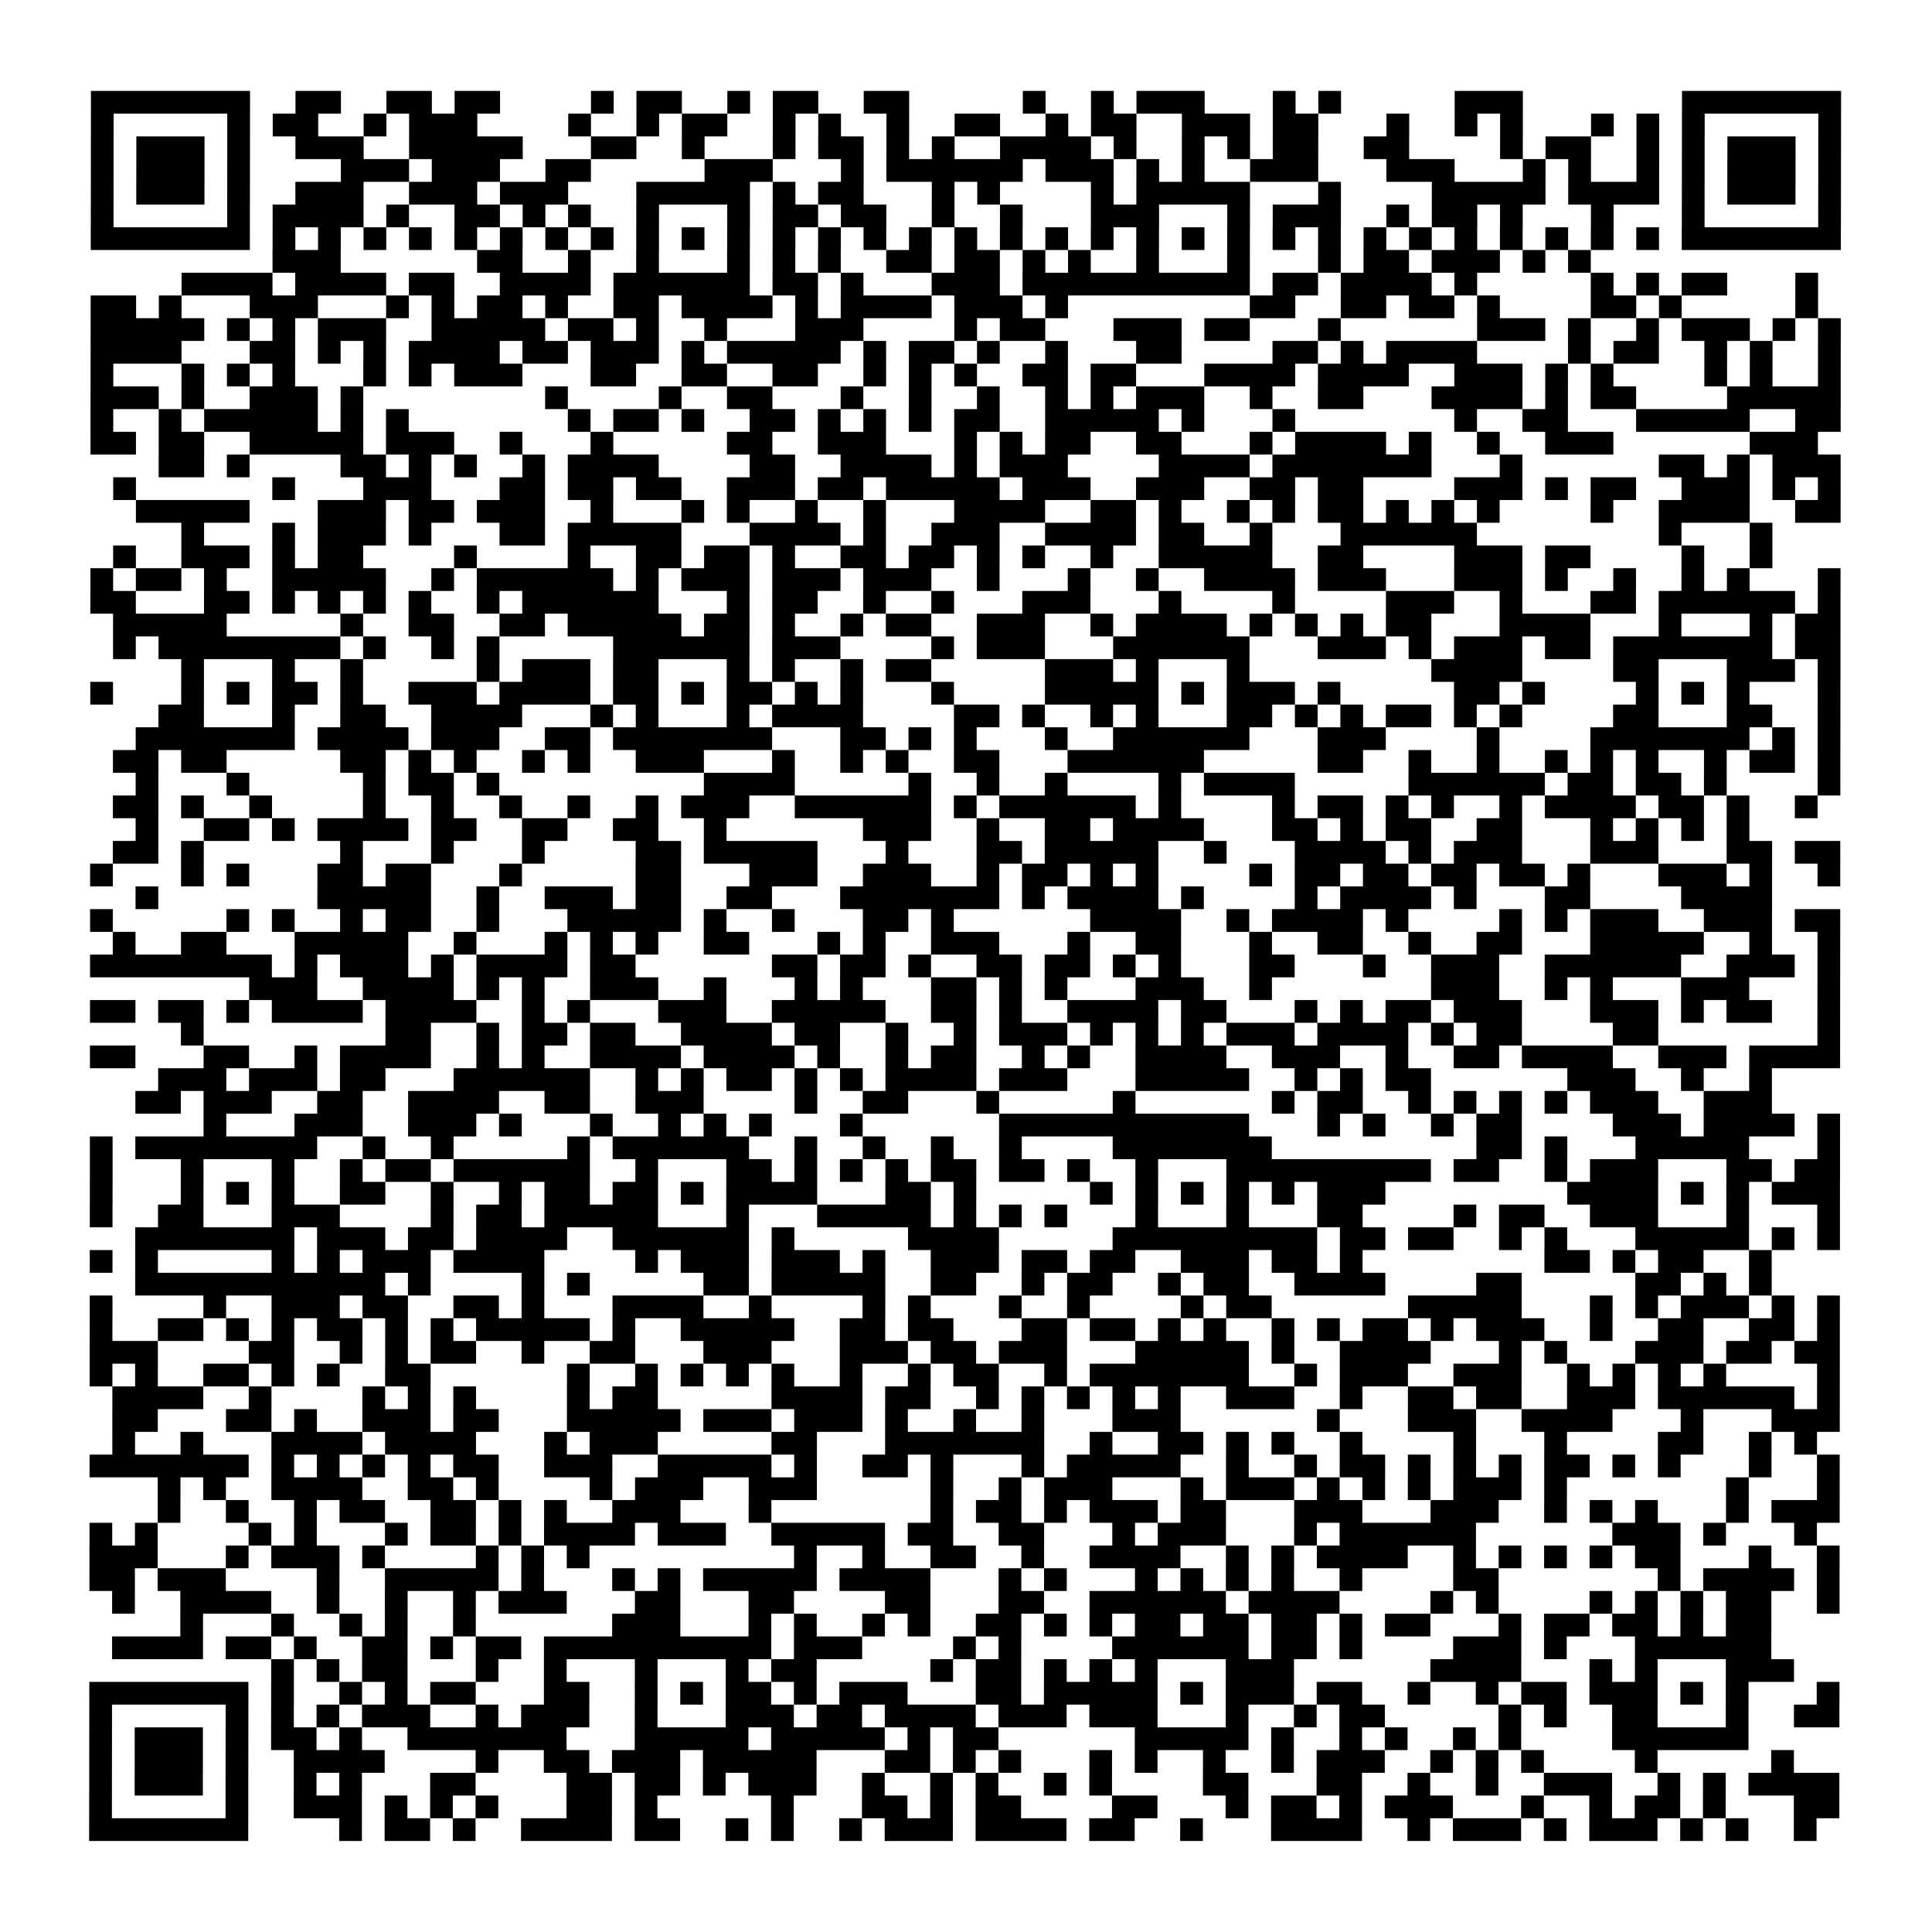 <?xml version="1.0" encoding="UTF-8"?>
<svg xmlns="http://www.w3.org/2000/svg" height="170" width="170" class="pyqrcode"><path transform="scale(2)" stroke="#000" class="pyqrline" d="M4 4.5h7m2 0h2m2 0h2m1 0h2m4 0h1m1 0h2m2 0h1m1 0h2m2 0h2m5 0h1m2 0h1m1 0h3m3 0h1m1 0h1m5 0h3m7 0h7m-77 1h1m5 0h1m1 0h2m2 0h1m1 0h3m4 0h1m2 0h1m1 0h2m2 0h1m1 0h1m2 0h1m2 0h2m2 0h1m1 0h2m2 0h3m1 0h2m3 0h1m2 0h1m1 0h1m3 0h1m1 0h1m1 0h1m5 0h1m-77 1h1m1 0h3m1 0h1m2 0h3m2 0h5m3 0h2m2 0h1m3 0h1m1 0h2m1 0h1m1 0h1m2 0h4m1 0h1m2 0h1m1 0h1m1 0h2m2 0h2m4 0h1m1 0h2m2 0h1m1 0h1m1 0h3m1 0h1m-77 1h1m1 0h3m1 0h1m4 0h3m1 0h3m2 0h2m5 0h3m3 0h1m1 0h6m1 0h3m1 0h1m1 0h1m2 0h3m3 0h3m3 0h1m1 0h1m2 0h1m1 0h1m1 0h3m1 0h1m-77 1h1m1 0h3m1 0h1m2 0h3m2 0h3m1 0h3m3 0h5m1 0h1m1 0h2m3 0h1m1 0h1m4 0h1m1 0h5m3 0h1m4 0h5m1 0h4m1 0h1m1 0h3m1 0h1m-77 1h1m5 0h1m1 0h4m1 0h1m2 0h2m1 0h1m1 0h1m2 0h1m3 0h1m1 0h2m1 0h2m2 0h1m2 0h1m3 0h3m3 0h1m1 0h3m2 0h1m1 0h2m1 0h1m3 0h1m3 0h1m5 0h1m-77 1h7m1 0h1m1 0h1m1 0h1m1 0h1m1 0h1m1 0h1m1 0h1m1 0h1m1 0h1m1 0h1m1 0h1m1 0h1m1 0h1m1 0h1m1 0h1m1 0h1m1 0h1m1 0h1m1 0h1m1 0h1m1 0h1m1 0h1m1 0h1m1 0h1m1 0h1m1 0h1m1 0h1m1 0h1m1 0h1m1 0h1m1 0h1m1 0h7m-69 1h3m6 0h2m2 0h1m2 0h1m3 0h1m1 0h1m1 0h1m2 0h2m1 0h2m1 0h1m1 0h1m2 0h1m3 0h1m3 0h1m1 0h2m1 0h3m1 0h1m1 0h1m-62 1h4m1 0h4m1 0h2m2 0h4m1 0h6m1 0h2m1 0h1m3 0h3m1 0h10m1 0h2m1 0h4m1 0h1m5 0h1m1 0h1m1 0h2m3 0h1m-76 1h2m1 0h1m3 0h3m3 0h1m1 0h1m1 0h2m1 0h1m2 0h2m1 0h4m1 0h1m1 0h4m1 0h3m1 0h1m8 0h2m2 0h2m1 0h2m1 0h1m4 0h2m1 0h1m5 0h1m-76 1h5m1 0h1m1 0h1m1 0h3m2 0h5m1 0h2m1 0h1m2 0h1m3 0h3m4 0h1m1 0h2m3 0h3m1 0h2m3 0h1m6 0h3m1 0h1m2 0h1m1 0h3m1 0h1m1 0h1m-77 1h4m3 0h2m1 0h1m1 0h1m1 0h4m1 0h2m1 0h3m1 0h1m1 0h5m1 0h1m1 0h2m1 0h1m2 0h1m3 0h2m4 0h2m1 0h1m1 0h4m4 0h1m1 0h2m2 0h1m1 0h1m2 0h1m-77 1h1m3 0h1m1 0h1m1 0h1m3 0h1m1 0h1m1 0h3m3 0h2m2 0h2m2 0h2m2 0h1m1 0h1m1 0h1m2 0h2m1 0h2m3 0h4m1 0h4m2 0h3m1 0h1m1 0h1m4 0h1m1 0h1m2 0h1m-77 1h3m1 0h1m2 0h3m1 0h1m8 0h1m4 0h1m2 0h2m3 0h1m2 0h1m2 0h1m2 0h1m1 0h1m1 0h3m2 0h1m2 0h2m3 0h4m1 0h1m1 0h2m4 0h5m-77 1h1m2 0h1m1 0h5m1 0h1m1 0h1m7 0h1m1 0h2m1 0h1m2 0h2m1 0h1m1 0h1m1 0h1m1 0h2m2 0h5m1 0h1m3 0h1m7 0h1m2 0h2m3 0h5m2 0h2m-77 1h2m1 0h2m2 0h5m1 0h3m2 0h1m3 0h1m5 0h2m2 0h3m3 0h1m1 0h1m1 0h2m2 0h2m3 0h1m1 0h4m1 0h1m2 0h1m2 0h3m6 0h3m-73 1h2m1 0h1m4 0h2m1 0h1m1 0h1m2 0h1m1 0h4m4 0h2m2 0h4m1 0h1m1 0h3m4 0h4m1 0h7m3 0h1m6 0h2m1 0h1m1 0h3m-76 1h1m6 0h1m3 0h3m3 0h2m1 0h2m1 0h2m2 0h3m1 0h2m1 0h5m1 0h3m2 0h3m2 0h2m1 0h2m4 0h3m1 0h1m1 0h2m2 0h3m1 0h1m1 0h1m-75 1h5m3 0h3m1 0h2m1 0h3m2 0h1m3 0h1m1 0h1m2 0h1m2 0h1m3 0h4m2 0h2m1 0h1m2 0h1m1 0h1m1 0h2m1 0h1m1 0h1m1 0h1m4 0h1m2 0h4m2 0h2m-73 1h1m3 0h1m1 0h3m1 0h1m3 0h2m1 0h5m3 0h4m1 0h1m2 0h3m2 0h4m1 0h2m2 0h1m3 0h6m8 0h1m3 0h1m-73 1h1m2 0h3m1 0h1m1 0h2m4 0h1m4 0h1m2 0h2m1 0h2m1 0h1m2 0h2m1 0h2m1 0h1m1 0h1m2 0h1m2 0h5m2 0h2m4 0h3m1 0h2m4 0h1m2 0h1m-74 1h1m1 0h2m1 0h1m2 0h5m2 0h1m1 0h6m1 0h1m1 0h3m1 0h3m1 0h3m2 0h1m3 0h1m2 0h1m2 0h4m1 0h3m3 0h3m1 0h1m2 0h1m2 0h1m1 0h1m3 0h1m-77 1h2m3 0h2m1 0h1m1 0h1m1 0h1m1 0h1m2 0h1m1 0h6m3 0h1m1 0h2m2 0h1m2 0h1m3 0h3m3 0h1m4 0h1m4 0h3m2 0h1m3 0h2m1 0h6m1 0h1m-76 1h5m5 0h1m2 0h2m2 0h2m1 0h5m1 0h2m1 0h1m2 0h1m1 0h2m2 0h3m2 0h1m1 0h4m1 0h1m1 0h1m1 0h1m1 0h2m3 0h4m3 0h1m3 0h1m1 0h2m-76 1h1m1 0h8m1 0h1m2 0h1m1 0h1m5 0h6m1 0h3m4 0h1m1 0h3m3 0h6m3 0h3m1 0h1m1 0h3m1 0h2m1 0h7m1 0h2m-73 1h1m3 0h1m2 0h1m5 0h1m1 0h3m1 0h2m3 0h1m1 0h1m2 0h1m1 0h2m5 0h3m1 0h1m3 0h1m8 0h4m4 0h2m3 0h3m1 0h1m-77 1h1m3 0h1m1 0h1m1 0h2m1 0h1m2 0h3m1 0h4m1 0h2m1 0h1m1 0h2m1 0h1m1 0h1m3 0h1m4 0h5m1 0h1m1 0h3m1 0h1m5 0h2m1 0h1m4 0h1m1 0h1m1 0h1m3 0h1m-74 1h2m3 0h1m2 0h2m2 0h4m3 0h1m1 0h1m3 0h1m1 0h4m4 0h2m1 0h1m2 0h1m1 0h1m3 0h2m1 0h1m1 0h1m1 0h2m1 0h1m1 0h1m4 0h2m3 0h2m2 0h1m-75 1h7m1 0h4m1 0h3m2 0h2m1 0h7m3 0h2m1 0h1m1 0h1m3 0h1m2 0h6m3 0h3m4 0h1m4 0h7m1 0h1m1 0h1m-76 1h2m1 0h2m5 0h2m1 0h1m1 0h1m2 0h1m1 0h1m2 0h3m3 0h1m2 0h1m1 0h1m2 0h2m3 0h6m5 0h2m2 0h1m2 0h1m2 0h1m1 0h1m1 0h1m2 0h1m1 0h2m1 0h1m-75 1h1m3 0h1m5 0h1m1 0h2m1 0h1m9 0h4m5 0h1m2 0h1m2 0h1m4 0h1m1 0h4m5 0h6m1 0h2m1 0h2m1 0h1m4 0h1m-76 1h2m1 0h1m2 0h1m4 0h1m2 0h1m2 0h1m2 0h1m2 0h1m1 0h3m2 0h6m1 0h1m1 0h6m1 0h1m4 0h1m1 0h2m1 0h1m1 0h1m2 0h1m1 0h4m1 0h2m1 0h1m2 0h1m-74 1h1m2 0h2m1 0h1m1 0h4m1 0h2m2 0h2m2 0h2m2 0h1m6 0h3m2 0h1m2 0h2m1 0h4m3 0h2m1 0h1m1 0h2m2 0h2m3 0h1m1 0h1m1 0h1m1 0h1m-72 1h2m1 0h1m6 0h1m3 0h1m3 0h1m4 0h2m1 0h5m3 0h1m3 0h2m1 0h5m2 0h1m3 0h4m1 0h1m1 0h3m3 0h3m3 0h2m1 0h2m-77 1h1m3 0h1m1 0h1m3 0h2m1 0h2m3 0h1m5 0h2m3 0h3m2 0h3m2 0h1m1 0h2m1 0h1m1 0h1m4 0h1m1 0h2m1 0h2m1 0h2m1 0h2m1 0h1m3 0h3m1 0h1m2 0h1m-75 1h1m7 0h5m2 0h1m2 0h3m1 0h2m2 0h2m3 0h7m1 0h1m1 0h4m1 0h1m4 0h1m1 0h4m1 0h1m3 0h2m4 0h4m-74 1h1m5 0h1m1 0h1m2 0h1m1 0h2m2 0h1m3 0h5m1 0h1m2 0h1m3 0h2m1 0h1m6 0h4m2 0h1m1 0h4m1 0h1m4 0h1m1 0h1m1 0h3m2 0h3m1 0h2m-76 1h1m2 0h2m3 0h5m2 0h1m3 0h1m1 0h1m1 0h1m2 0h2m3 0h1m1 0h1m2 0h3m3 0h1m2 0h2m3 0h1m2 0h2m2 0h1m2 0h2m3 0h5m2 0h1m2 0h1m-77 1h8m1 0h1m1 0h3m1 0h1m1 0h4m1 0h2m6 0h2m1 0h2m1 0h1m2 0h2m1 0h2m1 0h1m1 0h1m3 0h2m3 0h1m2 0h3m2 0h6m2 0h3m1 0h1m-70 1h3m2 0h4m1 0h1m1 0h1m2 0h3m2 0h1m3 0h1m1 0h1m3 0h2m1 0h1m1 0h1m3 0h3m2 0h1m7 0h3m2 0h1m1 0h1m3 0h3m3 0h1m-77 1h2m1 0h2m1 0h1m1 0h4m1 0h4m2 0h1m1 0h1m3 0h3m2 0h5m2 0h2m1 0h1m2 0h4m1 0h2m3 0h1m1 0h1m1 0h2m1 0h3m3 0h3m1 0h1m1 0h2m2 0h1m-73 1h1m8 0h2m2 0h1m1 0h2m1 0h2m2 0h4m1 0h2m2 0h1m2 0h1m1 0h3m1 0h1m1 0h1m1 0h1m1 0h3m1 0h4m1 0h1m1 0h2m4 0h2m7 0h1m-77 1h2m3 0h2m2 0h1m1 0h4m2 0h1m1 0h1m2 0h4m1 0h4m1 0h1m2 0h1m1 0h2m2 0h1m1 0h1m2 0h4m2 0h3m2 0h1m2 0h2m1 0h4m2 0h3m1 0h4m-74 1h3m1 0h3m1 0h2m3 0h6m2 0h1m1 0h1m1 0h2m1 0h1m1 0h1m1 0h4m1 0h3m3 0h5m2 0h1m1 0h1m1 0h2m6 0h3m2 0h1m2 0h1m-72 1h2m1 0h3m2 0h2m2 0h4m2 0h2m2 0h3m4 0h1m2 0h2m3 0h1m5 0h1m6 0h1m1 0h2m2 0h1m1 0h1m1 0h1m1 0h1m1 0h3m2 0h3m-69 1h1m3 0h3m2 0h3m1 0h1m3 0h1m2 0h1m1 0h1m1 0h1m3 0h1m6 0h11m3 0h1m1 0h1m2 0h1m1 0h2m4 0h3m1 0h4m1 0h1m-77 1h1m1 0h8m2 0h1m2 0h1m5 0h1m1 0h6m2 0h1m2 0h1m2 0h1m2 0h1m4 0h7m9 0h2m1 0h1m3 0h5m3 0h1m-77 1h1m3 0h1m3 0h1m2 0h1m1 0h2m1 0h6m2 0h1m3 0h2m1 0h1m1 0h1m1 0h1m1 0h2m1 0h2m1 0h1m2 0h1m3 0h9m1 0h2m2 0h1m1 0h3m3 0h2m1 0h2m-77 1h1m3 0h1m1 0h1m1 0h1m2 0h2m2 0h1m2 0h1m1 0h2m1 0h2m1 0h1m1 0h4m3 0h2m1 0h1m5 0h1m1 0h1m1 0h1m1 0h1m1 0h1m1 0h3m8 0h4m1 0h1m1 0h1m1 0h3m-77 1h1m2 0h2m3 0h3m4 0h1m1 0h2m1 0h5m3 0h1m3 0h5m1 0h1m1 0h1m1 0h1m3 0h1m3 0h1m3 0h2m4 0h1m1 0h2m2 0h3m3 0h1m3 0h1m-75 1h7m1 0h3m1 0h2m1 0h4m2 0h6m1 0h1m5 0h4m5 0h9m1 0h2m1 0h2m2 0h1m1 0h1m3 0h5m1 0h1m1 0h1m-77 1h1m1 0h1m5 0h1m1 0h1m1 0h3m1 0h4m4 0h1m1 0h3m1 0h3m1 0h1m2 0h3m1 0h2m1 0h2m2 0h3m1 0h2m1 0h1m8 0h2m1 0h1m1 0h2m2 0h1m-72 1h11m1 0h1m4 0h1m1 0h1m5 0h2m1 0h5m2 0h2m2 0h1m1 0h2m2 0h1m1 0h2m2 0h4m4 0h2m5 0h2m1 0h1m1 0h1m-74 1h1m4 0h1m2 0h3m1 0h2m2 0h2m1 0h1m3 0h4m2 0h1m4 0h1m1 0h1m3 0h1m2 0h1m4 0h1m1 0h2m6 0h5m3 0h1m1 0h1m1 0h3m1 0h1m1 0h1m-77 1h1m2 0h2m1 0h1m1 0h1m1 0h2m1 0h1m1 0h1m1 0h5m1 0h1m2 0h5m2 0h2m1 0h2m3 0h2m1 0h2m1 0h1m1 0h1m2 0h1m1 0h1m1 0h2m1 0h1m1 0h3m2 0h1m2 0h2m2 0h2m1 0h1m-77 1h3m4 0h2m2 0h1m1 0h1m1 0h2m2 0h1m2 0h2m3 0h3m3 0h3m1 0h2m1 0h3m3 0h5m1 0h1m2 0h4m3 0h1m1 0h1m3 0h3m1 0h2m1 0h2m-77 1h1m1 0h1m2 0h2m1 0h1m1 0h1m2 0h2m6 0h1m2 0h1m1 0h1m1 0h1m1 0h1m2 0h1m2 0h1m1 0h2m2 0h1m1 0h7m2 0h1m1 0h3m2 0h3m2 0h1m1 0h1m1 0h1m1 0h1m4 0h1m-76 1h4m2 0h1m4 0h1m1 0h1m1 0h1m4 0h1m1 0h2m5 0h4m1 0h2m2 0h1m1 0h1m1 0h1m1 0h1m1 0h1m2 0h3m2 0h1m2 0h2m1 0h2m2 0h3m1 0h6m1 0h1m-76 1h2m3 0h2m1 0h1m2 0h3m1 0h2m3 0h5m1 0h3m1 0h3m1 0h1m2 0h1m2 0h1m3 0h3m6 0h1m3 0h3m2 0h4m3 0h1m3 0h3m-76 1h1m2 0h1m3 0h4m1 0h4m3 0h1m1 0h3m5 0h2m3 0h7m2 0h1m2 0h2m1 0h1m1 0h1m2 0h1m4 0h1m3 0h1m4 0h2m2 0h1m1 0h1m-76 1h7m1 0h1m1 0h1m1 0h1m1 0h1m1 0h2m2 0h3m2 0h5m1 0h1m2 0h2m1 0h1m3 0h1m1 0h5m2 0h1m2 0h1m1 0h2m1 0h1m1 0h1m1 0h1m1 0h2m1 0h1m1 0h1m3 0h1m2 0h1m-74 1h1m1 0h1m2 0h4m2 0h2m1 0h1m4 0h1m1 0h3m2 0h3m5 0h1m2 0h1m1 0h3m3 0h1m1 0h3m1 0h1m1 0h1m1 0h1m1 0h3m1 0h1m7 0h1m3 0h1m-74 1h1m2 0h1m2 0h1m1 0h2m2 0h2m1 0h1m1 0h1m2 0h3m3 0h1m7 0h1m1 0h2m1 0h1m1 0h3m1 0h2m3 0h3m3 0h3m2 0h1m1 0h1m1 0h1m3 0h1m1 0h3m-77 1h1m1 0h1m4 0h1m1 0h1m3 0h1m1 0h2m1 0h1m1 0h4m1 0h3m2 0h5m1 0h2m2 0h2m3 0h1m1 0h3m3 0h1m1 0h6m6 0h3m1 0h1m3 0h1m-76 1h3m3 0h1m1 0h3m1 0h1m4 0h1m1 0h1m1 0h1m9 0h1m2 0h1m2 0h2m2 0h1m2 0h4m2 0h1m1 0h1m1 0h4m2 0h1m1 0h1m1 0h1m1 0h1m1 0h2m3 0h1m2 0h1m-77 1h2m1 0h3m4 0h1m2 0h5m1 0h1m3 0h1m1 0h1m1 0h5m1 0h4m3 0h1m1 0h1m3 0h1m1 0h1m1 0h1m1 0h1m2 0h1m4 0h2m7 0h1m1 0h4m1 0h1m-76 1h1m2 0h4m2 0h1m2 0h1m2 0h1m1 0h3m3 0h2m3 0h2m4 0h2m3 0h2m2 0h6m1 0h4m4 0h1m1 0h1m4 0h1m1 0h1m1 0h1m1 0h2m2 0h1m-73 1h1m3 0h1m2 0h1m1 0h1m2 0h1m6 0h3m3 0h1m1 0h1m2 0h1m1 0h1m2 0h2m1 0h1m1 0h1m1 0h2m1 0h2m1 0h2m1 0h1m1 0h2m3 0h1m1 0h2m1 0h2m1 0h1m1 0h2m-73 1h4m1 0h2m1 0h1m2 0h2m1 0h1m1 0h2m1 0h10m1 0h3m4 0h1m1 0h1m4 0h6m1 0h2m1 0h1m4 0h3m1 0h1m3 0h6m-66 1h1m1 0h1m1 0h2m3 0h1m2 0h1m3 0h1m3 0h1m1 0h2m5 0h1m1 0h2m1 0h1m1 0h1m1 0h1m3 0h3m6 0h4m3 0h1m1 0h1m3 0h3m-75 1h7m1 0h1m2 0h1m1 0h1m1 0h2m3 0h2m2 0h1m1 0h1m1 0h2m1 0h1m1 0h3m3 0h2m1 0h5m1 0h1m1 0h3m1 0h2m2 0h1m2 0h1m1 0h2m1 0h3m1 0h1m1 0h1m3 0h1m-77 1h1m5 0h1m1 0h1m1 0h1m1 0h3m2 0h1m1 0h3m2 0h1m3 0h3m1 0h2m1 0h4m1 0h3m1 0h3m3 0h1m2 0h1m1 0h2m5 0h1m1 0h1m2 0h2m3 0h1m2 0h2m-77 1h1m1 0h3m1 0h1m1 0h2m1 0h1m2 0h7m3 0h5m1 0h5m1 0h1m1 0h2m6 0h5m1 0h1m2 0h1m1 0h1m2 0h1m1 0h1m4 0h6m-73 1h1m1 0h3m1 0h1m2 0h4m4 0h1m2 0h2m1 0h3m1 0h5m3 0h2m1 0h1m1 0h1m3 0h1m1 0h1m2 0h1m2 0h1m1 0h3m2 0h1m1 0h1m1 0h1m4 0h1m5 0h1m-75 1h1m1 0h3m1 0h1m2 0h1m1 0h1m3 0h2m4 0h2m1 0h2m1 0h1m1 0h3m2 0h1m2 0h1m1 0h1m2 0h1m1 0h1m4 0h2m3 0h2m2 0h1m2 0h1m2 0h3m2 0h1m1 0h1m1 0h4m-77 1h1m5 0h1m2 0h3m1 0h1m1 0h1m1 0h1m3 0h2m1 0h1m5 0h1m3 0h2m1 0h1m1 0h2m4 0h2m3 0h1m1 0h2m1 0h1m1 0h3m3 0h1m2 0h1m1 0h2m1 0h1m3 0h2m-77 1h7m4 0h1m1 0h2m1 0h1m2 0h4m1 0h2m2 0h1m1 0h1m2 0h1m1 0h3m1 0h4m1 0h2m2 0h1m3 0h4m2 0h1m1 0h3m1 0h1m1 0h3m1 0h1m1 0h1m2 0h1"/></svg>
